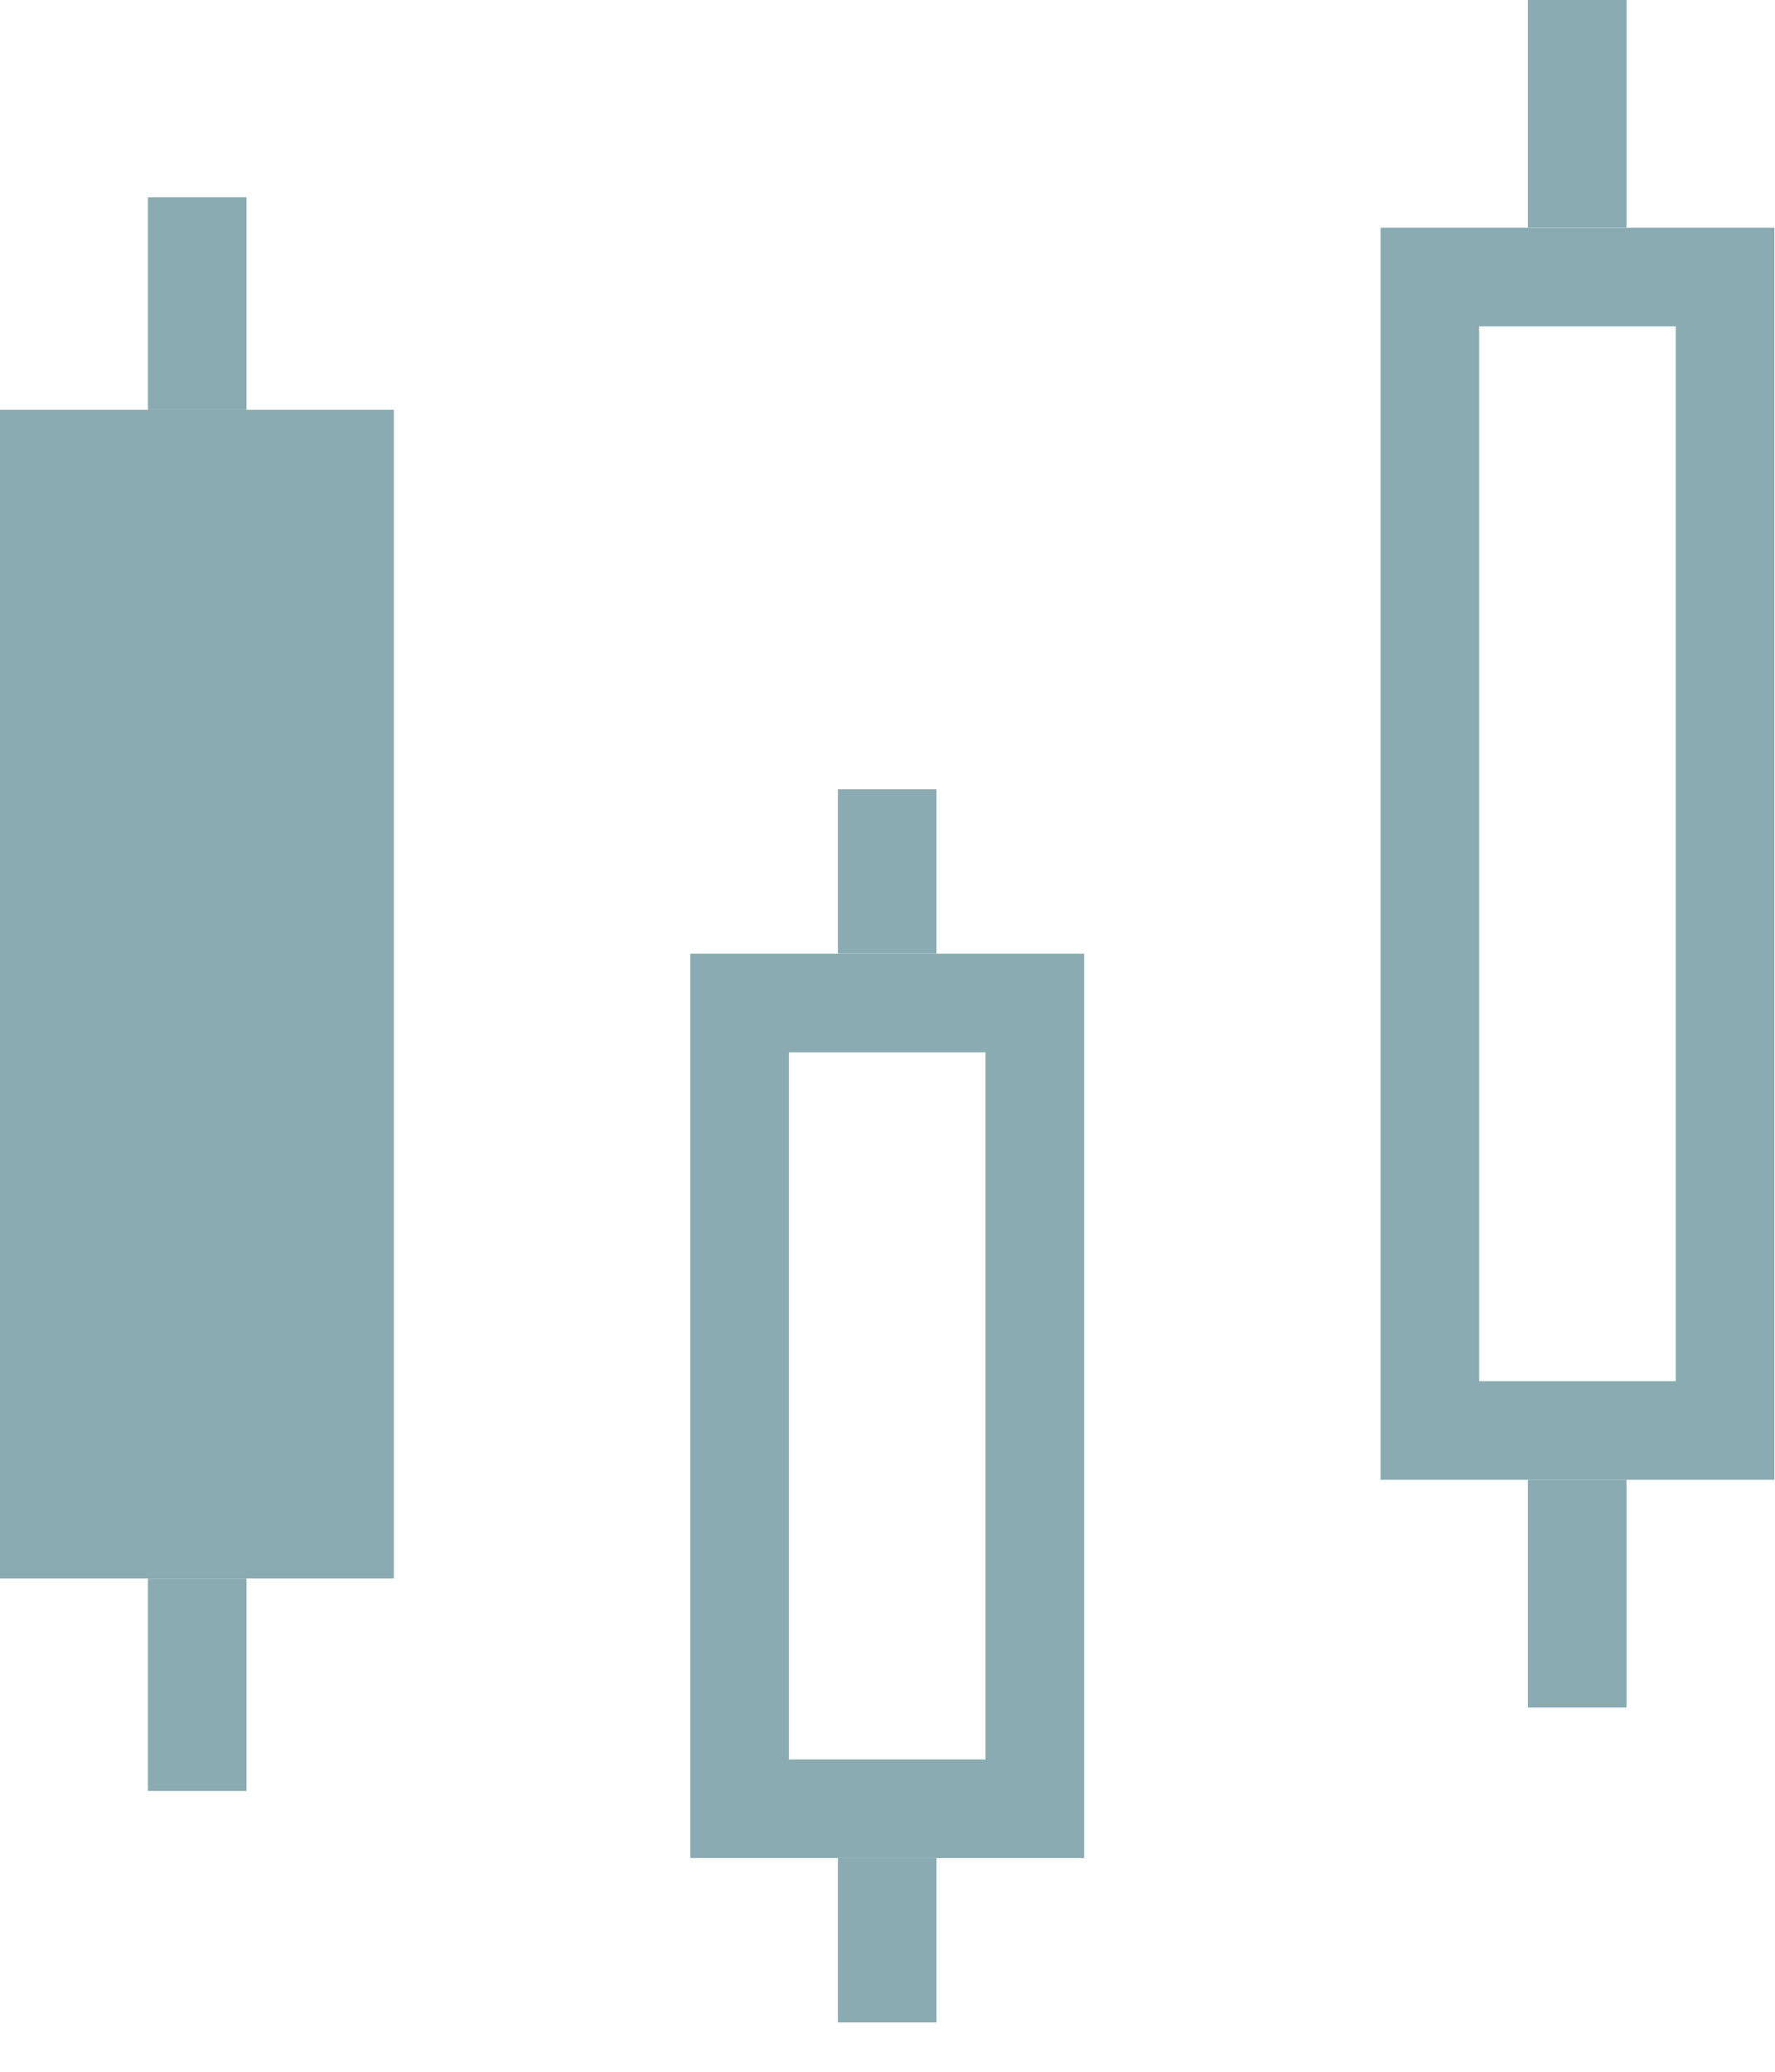 <svg width="18" height="21" viewBox="0 0 18 21" fill="none" xmlns="http://www.w3.org/2000/svg">
<rect x="14.5" y="2.808" width="2.994" height="11.692" stroke="#8AABB2"/>
<line x1="15.994" y1="15" x2="15.994" y2="17.308" stroke="#8AABB2"/>
<line x1="15.994" y1="2.76235e-08" x2="15.994" y2="2.308" stroke="#8AABB2"/>
<rect x="7.5" y="10.167" width="2.994" height="8.167" stroke="#8AABB2"/>
<line x1="8.997" y1="18.833" x2="8.997" y2="20.5" stroke="#8AABB2"/>
<line x1="8.997" y1="8" x2="8.997" y2="9.667" stroke="#8AABB2"/>
<rect x="0.25" y="4.404" width="3.494" height="11.346" fill="#8AABB2" stroke="#8AABB2" stroke-width="0.5"/>
<line x1="2" y1="16" x2="2" y2="18.154" stroke="#8AABB2"/>
<line x1="2" y1="2" x2="2" y2="4.154" stroke="#8AABB2"/>
</svg>
